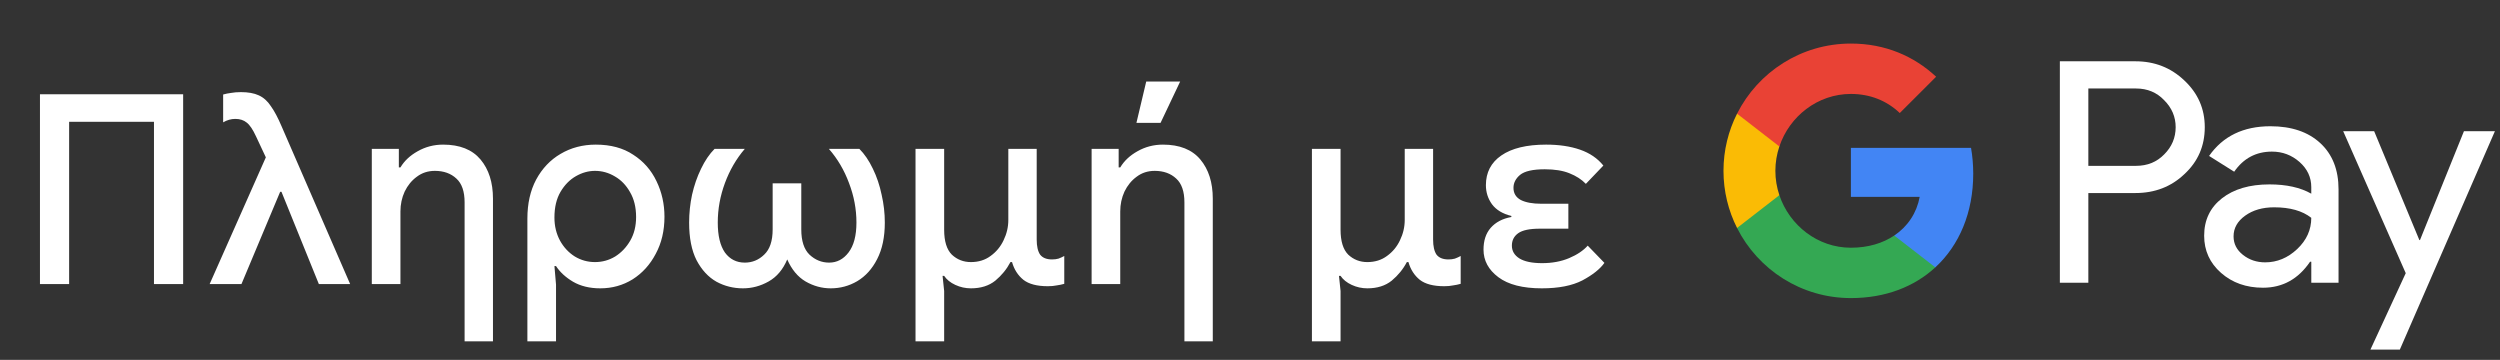 <svg width="264" height="38" viewBox="0 0 264 38" fill="none" xmlns="http://www.w3.org/2000/svg">
<rect x="0" y="0" width="264" height="38" fill="#333333" stroke="none"/>
<g id="el_pay_with_Dark">
<path id="Text" d="M4.22 30V9.952H19.34V30H16.26V12.864H7.3V30H4.22ZM22.137 30L28.073 16.616L27.037 14.404C26.701 13.676 26.374 13.191 26.056 12.948C25.739 12.687 25.338 12.556 24.852 12.556C24.404 12.556 23.975 12.677 23.564 12.92V9.98C23.826 9.905 24.106 9.849 24.404 9.812C24.703 9.756 25.049 9.728 25.441 9.728C26.206 9.728 26.831 9.84 27.317 10.064C27.82 10.288 28.25 10.671 28.605 11.212C28.978 11.735 29.351 12.435 29.724 13.312L36.977 30H33.672L29.724 20.256H29.584L25.497 30H22.137ZM39.262 30V15.72H42.118V17.68H42.286C42.696 16.989 43.303 16.42 44.106 15.972C44.927 15.505 45.823 15.272 46.794 15.272C48.548 15.272 49.864 15.795 50.742 16.84C51.619 17.885 52.058 19.267 52.058 20.984V36.048H49.062V21.376C49.062 20.219 48.772 19.379 48.194 18.856C47.615 18.315 46.859 18.044 45.926 18.044C45.198 18.044 44.563 18.249 44.022 18.66C43.48 19.052 43.051 19.575 42.734 20.228C42.435 20.881 42.286 21.581 42.286 22.328V30H39.262ZM55.692 36.048V23.084C55.692 21.497 56 20.125 56.616 18.968C57.251 17.792 58.109 16.887 59.192 16.252C60.293 15.599 61.535 15.272 62.916 15.272C64.484 15.272 65.8 15.627 66.864 16.336C67.947 17.027 68.768 17.96 69.328 19.136C69.888 20.293 70.168 21.544 70.168 22.888C70.168 24.363 69.86 25.669 69.244 26.808C68.647 27.947 67.835 28.843 66.808 29.496C65.781 30.131 64.642 30.448 63.392 30.448C62.272 30.448 61.31 30.215 60.508 29.748C59.724 29.281 59.127 28.731 58.716 28.096H58.548L58.716 30.056V36.048H55.692ZM62.832 27.676C63.597 27.676 64.306 27.48 64.96 27.088C65.613 26.677 66.145 26.117 66.556 25.408C66.966 24.699 67.172 23.868 67.172 22.916C67.172 21.889 66.957 21.012 66.528 20.284C66.117 19.556 65.585 19.005 64.932 18.632C64.278 18.24 63.578 18.044 62.832 18.044C62.141 18.044 61.469 18.231 60.816 18.604C60.163 18.977 59.621 19.528 59.192 20.256C58.763 20.984 58.548 21.889 58.548 22.972C58.548 23.868 58.744 24.68 59.136 25.408C59.528 26.117 60.05 26.677 60.704 27.088C61.357 27.48 62.066 27.676 62.832 27.676ZM78.456 30.448C77.448 30.448 76.515 30.215 75.656 29.748C74.798 29.263 74.098 28.507 73.556 27.48C73.034 26.453 72.772 25.128 72.772 23.504C72.772 22.515 72.875 21.535 73.08 20.564C73.304 19.575 73.622 18.66 74.032 17.82C74.443 16.961 74.919 16.261 75.46 15.72H78.652C77.756 16.765 77.056 17.969 76.552 19.332C76.048 20.695 75.796 22.085 75.796 23.504C75.796 24.885 76.048 25.94 76.552 26.668C77.075 27.377 77.775 27.732 78.652 27.732C79.436 27.732 80.118 27.452 80.696 26.892C81.294 26.332 81.592 25.445 81.592 24.232V19.36H84.616V24.232C84.616 25.445 84.906 26.332 85.484 26.892C86.082 27.452 86.772 27.732 87.556 27.732C88.378 27.732 89.059 27.377 89.6 26.668C90.16 25.94 90.44 24.885 90.44 23.504C90.44 22.085 90.179 20.695 89.656 19.332C89.152 17.969 88.443 16.765 87.528 15.72H90.748C91.29 16.261 91.766 16.961 92.176 17.82C92.587 18.66 92.895 19.575 93.1 20.564C93.324 21.535 93.436 22.515 93.436 23.504C93.436 25.035 93.166 26.323 92.624 27.368C92.102 28.395 91.402 29.169 90.524 29.692C89.666 30.196 88.732 30.448 87.724 30.448C86.791 30.448 85.904 30.205 85.064 29.72C84.243 29.235 83.599 28.46 83.132 27.396C82.684 28.46 82.031 29.235 81.172 29.72C80.314 30.205 79.408 30.448 78.456 30.448ZM96.679 36.048V15.72H99.703V24.26C99.703 25.473 99.973 26.351 100.515 26.892C101.075 27.415 101.747 27.676 102.531 27.676C103.333 27.676 104.024 27.461 104.603 27.032C105.2 26.603 105.657 26.052 105.975 25.38C106.311 24.689 106.479 23.971 106.479 23.224V15.72H109.475V25.296C109.475 26.005 109.596 26.537 109.839 26.892C110.1 27.228 110.52 27.396 111.099 27.396C111.341 27.396 111.565 27.368 111.771 27.312C111.976 27.237 112.181 27.144 112.387 27.032V29.972C112.125 30.047 111.855 30.103 111.575 30.14C111.313 30.196 111.005 30.224 110.651 30.224C109.512 30.224 108.653 30 108.075 29.552C107.496 29.085 107.095 28.46 106.871 27.676H106.703C106.311 28.423 105.779 29.076 105.107 29.636C104.435 30.177 103.576 30.448 102.531 30.448C101.952 30.448 101.401 30.327 100.879 30.084C100.356 29.841 99.964 29.524 99.703 29.132H99.535L99.703 30.728V36.048H96.679ZM115.274 30V15.72H118.13V17.68H118.298C118.709 16.989 119.315 16.42 120.118 15.972C120.939 15.505 121.835 15.272 122.806 15.272C124.561 15.272 125.877 15.795 126.754 16.84C127.631 17.885 128.07 19.267 128.07 20.984V36.048H125.074V21.376C125.074 20.219 124.785 19.379 124.206 18.856C123.627 18.315 122.871 18.044 121.938 18.044C121.21 18.044 120.575 18.249 120.034 18.66C119.493 19.052 119.063 19.575 118.746 20.228C118.447 20.881 118.298 21.581 118.298 22.328V30H115.274ZM120.006 12.976L121.042 8.608H124.626L122.554 12.976H120.006ZM138.539 36.048V15.72H141.563V24.26C141.563 25.473 141.834 26.351 142.375 26.892C142.935 27.415 143.607 27.676 144.391 27.676C145.194 27.676 145.885 27.461 146.463 27.032C147.061 26.603 147.518 26.052 147.835 25.38C148.171 24.689 148.339 23.971 148.339 23.224V15.72H151.335V25.296C151.335 26.005 151.457 26.537 151.699 26.892C151.961 27.228 152.381 27.396 152.959 27.396C153.202 27.396 153.426 27.368 153.631 27.312C153.837 27.237 154.042 27.144 154.247 27.032V29.972C153.986 30.047 153.715 30.103 153.435 30.14C153.174 30.196 152.866 30.224 152.511 30.224C151.373 30.224 150.514 30 149.935 29.552C149.357 29.085 148.955 28.46 148.731 27.676H148.563C148.171 28.423 147.639 29.076 146.967 29.636C146.295 30.177 145.437 30.448 144.391 30.448C143.813 30.448 143.262 30.327 142.739 30.084C142.217 29.841 141.825 29.524 141.563 29.132H141.395L141.563 30.728V36.048H138.539ZM162.819 30.448C160.803 30.448 159.272 30.056 158.227 29.272C157.182 28.488 156.659 27.517 156.659 26.36C156.659 25.408 156.911 24.643 157.415 24.064C157.938 23.467 158.666 23.084 159.599 22.916V22.804C158.684 22.58 158.003 22.169 157.555 21.572C157.126 20.975 156.911 20.303 156.911 19.556C156.911 18.212 157.452 17.167 158.535 16.42C159.636 15.655 161.214 15.272 163.267 15.272C164.63 15.272 165.824 15.449 166.851 15.804C167.878 16.159 168.699 16.719 169.315 17.484L167.467 19.416C167.019 18.949 166.44 18.576 165.731 18.296C165.04 18.016 164.172 17.876 163.127 17.876C161.876 17.876 161.008 18.072 160.523 18.464C160.056 18.856 159.823 19.313 159.823 19.836C159.823 20.415 160.084 20.844 160.607 21.124C161.13 21.385 161.848 21.516 162.763 21.516H165.619V24.148H162.595C161.531 24.148 160.775 24.307 160.327 24.624C159.879 24.941 159.655 25.38 159.655 25.94C159.655 26.5 159.916 26.948 160.439 27.284C160.98 27.62 161.783 27.788 162.847 27.788C163.911 27.788 164.863 27.611 165.703 27.256C166.543 26.901 167.196 26.463 167.663 25.94L169.427 27.76C168.96 28.413 168.186 29.029 167.103 29.608C166.02 30.168 164.592 30.448 162.819 30.448Z" fill="white"/>
<g id="GPay Logo (Dark)">
<g id="GPay">
<g id="Pay">
<path id="Fill 1" fill-rule="evenodd" clip-rule="evenodd" d="M220.529 9.347V17.513H225.565C226.765 17.513 227.757 17.11 228.541 16.303C229.347 15.499 229.75 14.539 229.75 13.429C229.75 12.341 229.347 11.392 228.541 10.586C227.757 9.759 226.765 9.345 225.565 9.345H220.529V9.347ZM220.529 20.387V29.86H217.521V6.472H225.499C227.527 6.472 229.248 7.148 230.666 8.497C232.105 9.847 232.824 11.491 232.824 13.429C232.824 15.411 232.105 17.067 230.666 18.394C229.27 19.723 227.547 20.385 225.499 20.385H220.529V20.387Z" fill="white"/>
<path id="Fill 3" fill-rule="evenodd" clip-rule="evenodd" d="M235.864 24.96C235.864 25.744 236.197 26.398 236.862 26.92C237.527 27.443 238.306 27.704 239.2 27.704C240.465 27.704 241.591 27.235 242.584 26.3C243.576 25.363 244.071 24.264 244.071 23.002C243.133 22.261 241.825 21.892 240.147 21.892C238.925 21.892 237.907 22.187 237.09 22.774C236.273 23.362 235.864 24.089 235.864 24.96ZM239.756 13.332C241.98 13.332 243.735 13.925 245.022 15.112C246.308 16.299 246.95 17.927 246.95 19.995V29.86H244.073V27.639H243.942C242.699 29.468 241.042 30.383 238.972 30.383C237.206 30.383 235.728 29.86 234.541 28.815C233.353 27.769 232.759 26.463 232.759 24.895C232.759 23.239 233.385 21.923 234.638 20.943C235.892 19.963 237.565 19.473 239.658 19.473C241.444 19.473 242.916 19.799 244.071 20.453V19.766C244.071 18.72 243.656 17.834 242.829 17.104C241.999 16.374 241.031 16.01 239.919 16.01C238.239 16.01 236.911 16.718 235.93 18.134L233.28 16.468C234.741 14.377 236.899 13.332 239.756 13.332Z" fill="white"/>
<path id="Fill 5" fill-rule="evenodd" clip-rule="evenodd" d="M263.463 13.854L253.424 36.915H250.318L254.046 28.846L247.44 13.854H250.71L255.484 25.352H255.55L260.193 13.854H263.463Z" fill="white"/>
</g>
<g id="G">
<path id="Fill 8" fill-rule="evenodd" clip-rule="evenodd" d="M208.373 18.345C208.373 17.399 208.293 16.486 208.141 15.613H195.454V20.788H202.72C202.408 22.476 201.465 23.911 200.033 24.872V28.234H204.37C206.91 25.893 208.373 22.435 208.373 18.345Z" fill="#4285F4"/>
<path id="Fill 10" fill-rule="evenodd" clip-rule="evenodd" d="M195.454 31.478C199.084 31.478 202.141 30.287 204.37 28.234L200.033 24.872C198.826 25.684 197.272 26.159 195.454 26.159C191.944 26.159 188.966 23.796 187.901 20.611H183.433V24.074C185.647 28.464 190.197 31.478 195.454 31.478Z" fill="#34A853"/>
<path id="Fill 12" fill-rule="evenodd" clip-rule="evenodd" d="M187.901 20.611C187.628 19.799 187.479 18.933 187.479 18.039C187.479 17.145 187.628 16.279 187.901 15.467V12.005H183.433C182.518 13.819 182 15.868 182 18.039C182 20.21 182.518 22.259 183.433 24.074L187.901 20.611Z" fill="#FABB05"/>
<path id="Fill 14" fill-rule="evenodd" clip-rule="evenodd" d="M195.454 9.92C197.436 9.92 199.213 10.601 200.615 11.935V11.937L204.455 8.102C202.123 5.933 199.082 4.6 195.454 4.6C190.197 4.6 185.647 7.614 183.433 12.005L187.901 15.467C188.966 12.283 191.944 9.92 195.454 9.92Z" fill="#E94235"/>
</g>
</g>
</g>
</g>
</svg>
